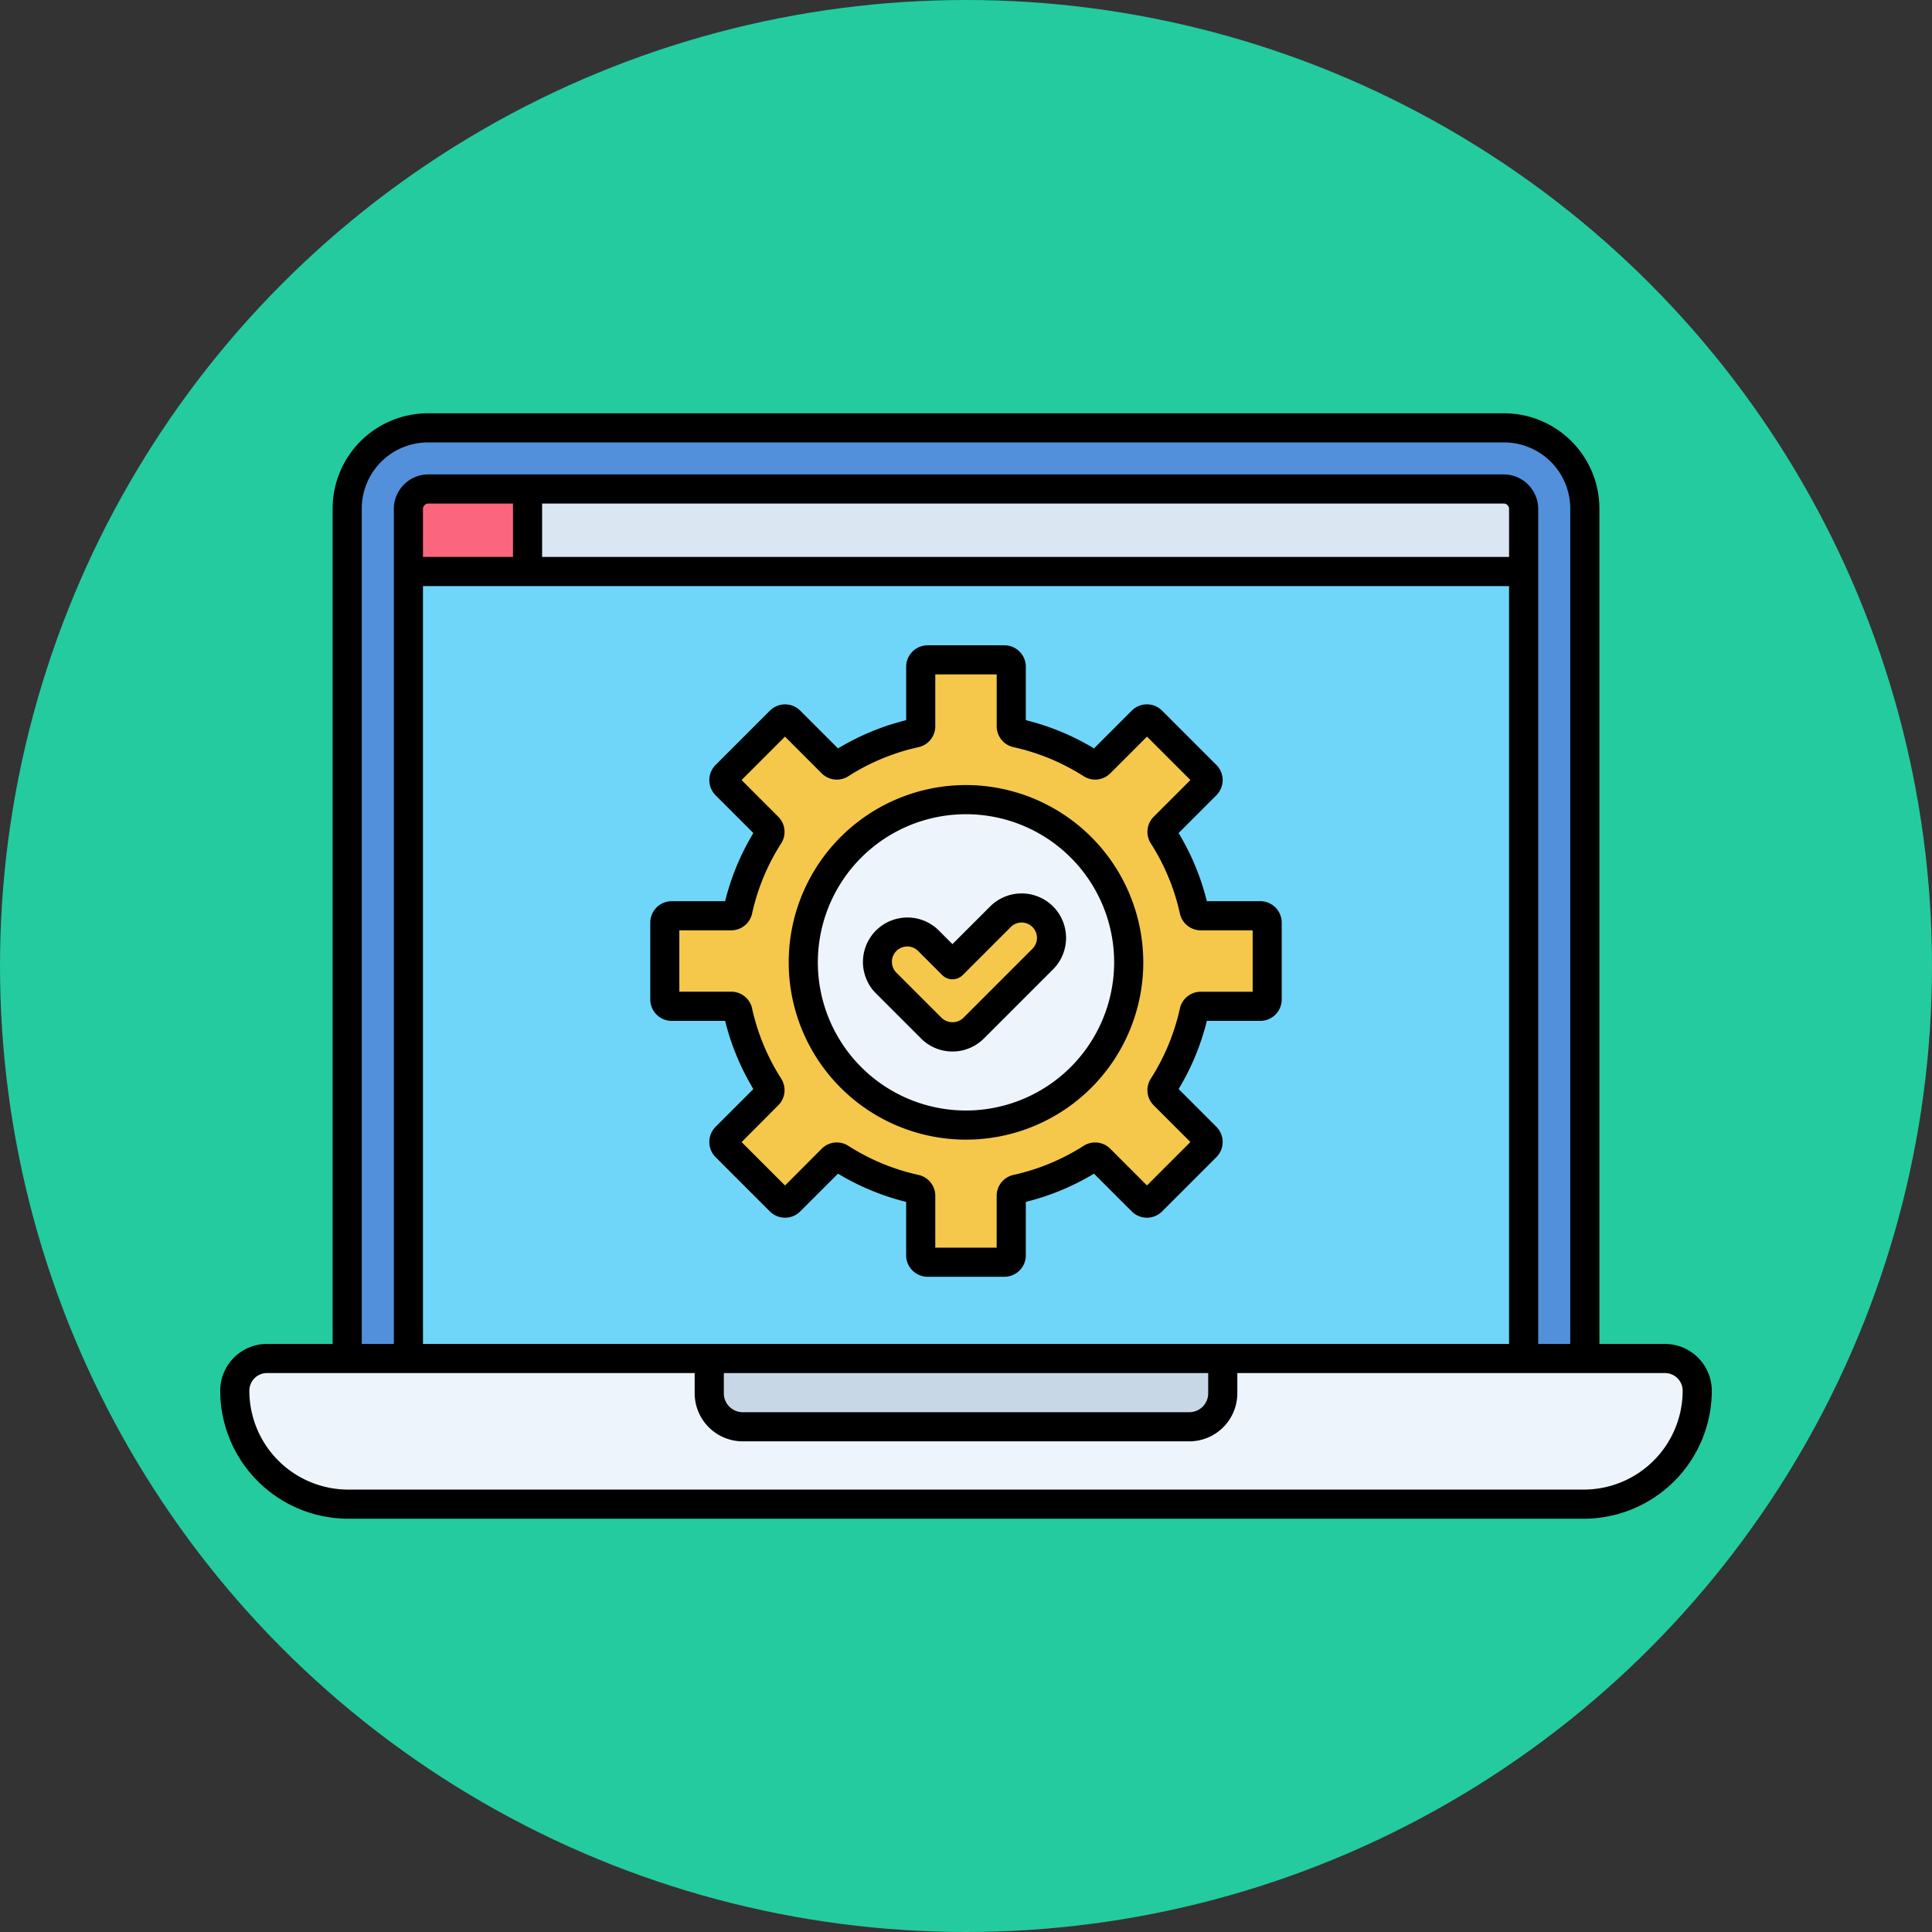 <svg xmlns="http://www.w3.org/2000/svg" width="101" height="101" viewBox="0 0 101 101">
  <rect x="0" y="0" width="101" height="101" fill="#333333" stroke="none"/>
  <g id="Grupo_128100" data-name="Grupo 128100" transform="translate(-750 -3991.843)">
    <circle id="Elipse_5064" data-name="Elipse 5064" cx="50.5" cy="50.5" r="50.5" transform="translate(750 3991.843)" fill="#24cb9f"/>
    <g id="Layer_10" transform="translate(761.513 4003.413)">
      <g id="Grupo_113062" data-name="Grupo 113062" transform="translate(-0.001 10.036)">
        <g id="Grupo_113012" data-name="Grupo 113012" transform="translate(0.761 49.412)">
          <g id="Grupo_113011" data-name="Grupo 113011">
            <path id="Trazado_168129" data-name="Trazado 168129" d="M77.268,195.962H4.185A1.685,1.685,0,0,0,2.5,197.647a5.93,5.93,0,0,0,5.93,5.93H73.023a5.93,5.93,0,0,0,5.93-5.93A1.685,1.685,0,0,0,77.268,195.962Z" transform="translate(-2.5 -195.962)" fill="#edf4fc"/>
          </g>
        </g>
        <g id="Grupo_113014" data-name="Grupo 113014" transform="translate(25.565 49.412)">
          <g id="Grupo_113013" data-name="Grupo 113013">
            <path id="Trazado_168130" data-name="Trazado 168130" d="M83.931,195.962v1.82a1.751,1.751,0,0,0,1.751,1.751h23.344a1.751,1.751,0,0,0,1.751-1.751v-1.82Z" transform="translate(-83.931 -195.962)" fill="#c7d7e5"/>
          </g>
        </g>
        <g id="Grupo_113016" data-name="Grupo 113016" transform="translate(6.641 0.761)">
          <g id="Grupo_113015" data-name="Grupo 113015">
            <path id="Trazado_168131" data-name="Trazado 168131" d="M82.277,36.238H26.022A4.219,4.219,0,0,0,21.8,40.457V84.889H86.5V40.457a4.22,4.22,0,0,0-4.22-4.219Z" transform="translate(-21.803 -36.238)" fill="#5290db"/>
          </g>
        </g>
        <g id="Grupo_113018" data-name="Grupo 113018" transform="translate(9.836 3.957)">
          <g id="Grupo_113017" data-name="Grupo 113017">
            <path id="Trazado_168132" data-name="Trazado 168132" d="M89.553,46.729H33.337a1.044,1.044,0,0,0-1.044,1.044V92.184H90.6V47.773A1.043,1.043,0,0,0,89.553,46.729Z" transform="translate(-32.293 -46.729)" fill="#70d6f9"/>
          </g>
        </g>
        <g id="Grupo_113020" data-name="Grupo 113020" transform="translate(30.481 20.197)">
          <g id="Grupo_113019" data-name="Grupo 113019">
            <circle id="Elipse_5071" data-name="Elipse 5071" cx="8.507" cy="8.507" r="8.507" fill="#edf4fc"/>
          </g>
        </g>
        <g id="Grupo_113023" data-name="Grupo 113023" transform="translate(23.243 12.891)">
          <g id="Grupo_113022" data-name="Grupo 113022">
            <g id="Grupo_113021" data-name="Grupo 113021">
              <path id="Trazado_168133" data-name="Trazado 168133" d="M107.439,89.437h-3.112a.36.36,0,0,1-.351-.285,12.145,12.145,0,0,0-1.617-3.9.361.361,0,0,1,.047-.45l2.2-2.2a.359.359,0,0,0,0-.508l-2.839-2.839a.359.359,0,0,0-.508,0l-2.2,2.2a.361.361,0,0,1-.45.047,12.139,12.139,0,0,0-3.9-1.617.361.361,0,0,1-.285-.351V76.419a.359.359,0,0,0-.359-.359H90.047a.359.359,0,0,0-.359.359v3.112a.361.361,0,0,1-.285.351A12.139,12.139,0,0,0,85.5,81.5a.361.361,0,0,1-.45-.047l-2.2-2.2a.359.359,0,0,0-.508,0L79.5,82.091a.359.359,0,0,0,0,.508l2.2,2.2a.361.361,0,0,1,.047.45,12.138,12.138,0,0,0-1.617,3.9.361.361,0,0,1-.351.285H76.669a.359.359,0,0,0-.359.359v4.015a.359.359,0,0,0,.359.359h3.112a.36.36,0,0,1,.351.285,12.145,12.145,0,0,0,1.617,3.9.361.361,0,0,1-.047.45l-2.2,2.2a.359.359,0,0,0,0,.508l2.839,2.839a.359.359,0,0,0,.508,0l2.2-2.2a.361.361,0,0,1,.45-.047,12.138,12.138,0,0,0,3.9,1.617.361.361,0,0,1,.285.351v3.112a.359.359,0,0,0,.359.359h4.015a.359.359,0,0,0,.359-.359v-3.112a.36.36,0,0,1,.285-.351,12.145,12.145,0,0,0,3.9-1.617.361.361,0,0,1,.45.047l2.2,2.2a.359.359,0,0,0,.508,0l2.839-2.839a.359.359,0,0,0,0-.508l-2.2-2.2a.361.361,0,0,1-.047-.45,12.138,12.138,0,0,0,1.617-3.9.361.361,0,0,1,.351-.285h3.112a.359.359,0,0,0,.359-.359V89.8a.359.359,0,0,0-.359-.359ZM92.054,100.38a8.507,8.507,0,1,1,8.507-8.507A8.507,8.507,0,0,1,92.054,100.38Z" transform="translate(-76.31 -76.06)" fill="#f5c84c"/>
            </g>
          </g>
        </g>
        <g id="Grupo_113025" data-name="Grupo 113025" transform="translate(34.352 25.861)">
          <g id="Grupo_113024" data-name="Grupo 113024">
            <path id="Trazado_168134" data-name="Trazado 168134" d="M121.429,119.1a1.564,1.564,0,0,0-2.211,0l-2.509,2.509-1.258-1.258a1.564,1.564,0,0,0-2.211,2.211l2.363,2.363a1.564,1.564,0,0,0,2.211,0l3.615-3.615a1.564,1.564,0,0,0,0-2.211Z" transform="translate(-112.781 -118.643)" fill="#f5c84c"/>
          </g>
        </g>
        <g id="Grupo_113027" data-name="Grupo 113027" transform="translate(9.836 3.957)">
          <g id="Grupo_113026" data-name="Grupo 113026">
            <path id="Trazado_168135" data-name="Trazado 168135" d="M89.553,46.729H33.337a1.044,1.044,0,0,0-1.044,1.044v3.27H90.6v-3.27A1.043,1.043,0,0,0,89.553,46.729Z" transform="translate(-32.293 -46.729)" fill="#dae6f1"/>
          </g>
        </g>
        <g id="Grupo_113029" data-name="Grupo 113029" transform="translate(9.836 3.957)">
          <g id="Grupo_113028" data-name="Grupo 113028">
            <path id="Trazado_168136" data-name="Trazado 168136" d="M33.337,46.729a1.044,1.044,0,0,0-1.044,1.044v3.27h6.231V46.729Z" transform="translate(-32.293 -46.729)" fill="#fc657e"/>
          </g>
        </g>
        <g id="Grupo_113031" data-name="Grupo 113031" transform="translate(5.879)">
          <g id="Grupo_113030" data-name="Grupo 113030">
            <path id="Trazado_168137" data-name="Trazado 168137" d="M80.539,33.738H24.283A4.986,4.986,0,0,0,19.3,38.719v44.1a.761.761,0,1,0,1.523,0v-44.1a3.462,3.462,0,0,1,3.458-3.458H80.538A3.462,3.462,0,0,1,84,38.719V82.832a.761.761,0,0,0,1.523,0V38.719A4.986,4.986,0,0,0,80.539,33.738Z" transform="translate(-19.302 -33.738)"/>
          </g>
        </g>
        <g id="Grupo_113033" data-name="Grupo 113033" transform="translate(9.075 3.195)">
          <g id="Grupo_113032" data-name="Grupo 113032">
            <path id="Trazado_168138" data-name="Trazado 168138" d="M87.814,44.229H31.6a1.807,1.807,0,0,0-1.805,1.805V90.127a.761.761,0,1,0,1.523,0V46.034a.282.282,0,0,1,.282-.282H87.814a.283.283,0,0,1,.282.282V90.128a.761.761,0,1,0,1.523,0V46.034A1.807,1.807,0,0,0,87.814,44.229Z" transform="translate(-29.793 -44.229)"/>
          </g>
        </g>
        <g id="Grupo_113035" data-name="Grupo 113035" transform="translate(15.306 3.496)">
          <g id="Grupo_113034" data-name="Grupo 113034">
            <path id="Trazado_168139" data-name="Trazado 168139" d="M51.011,45.214a.761.761,0,0,0-.761.761V49.7a.761.761,0,0,0,1.523,0V45.975A.761.761,0,0,0,51.011,45.214Z" transform="translate(-50.25 -45.214)"/>
          </g>
        </g>
        <g id="Grupo_113037" data-name="Grupo 113037" transform="translate(9.595 7.509)">
          <g id="Grupo_113036" data-name="Grupo 113036">
            <path id="Trazado_168140" data-name="Trazado 168140" d="M89.83,58.391H32.261a.761.761,0,0,0,0,1.523H89.83a.761.761,0,1,0,0-1.523Z" transform="translate(-31.5 -58.391)"/>
          </g>
        </g>
        <g id="Grupo_113040" data-name="Grupo 113040" transform="translate(0 48.651)">
          <g id="Grupo_113039" data-name="Grupo 113039">
            <g id="Grupo_113038" data-name="Grupo 113038">
              <path id="Trazado_168141" data-name="Trazado 168141" d="M75.53,193.462H2.446A2.449,2.449,0,0,0,0,195.908,6.7,6.7,0,0,0,6.692,202.6H71.284a6.7,6.7,0,0,0,6.692-6.691,2.45,2.45,0,0,0-2.446-2.446Zm-4.245,7.615H6.692a5.174,5.174,0,0,1-5.169-5.168.924.924,0,0,1,.923-.924H75.53a.924.924,0,0,1,.923.924,5.174,5.174,0,0,1-5.169,5.168Z" transform="translate(0 -193.462)"/>
            </g>
          </g>
        </g>
        <g id="Grupo_113042" data-name="Grupo 113042" transform="translate(24.804 48.948)">
          <g id="Grupo_113041" data-name="Grupo 113041">
            <path id="Trazado_168142" data-name="Trazado 168142" d="M109.039,194.438a.761.761,0,0,0-.761.761v1.523a.99.99,0,0,1-.989.989H83.944a.99.99,0,0,1-.989-.989v-1.485a.761.761,0,1,0-1.523,0v1.485a2.515,2.515,0,0,0,2.512,2.512h23.344a2.515,2.515,0,0,0,2.512-2.512V195.2A.762.762,0,0,0,109.039,194.438Z" transform="translate(-81.432 -194.438)"/>
          </g>
        </g>
        <g id="Grupo_113057" data-name="Grupo 113057" transform="translate(22.482 12.129)">
          <g id="Grupo_113056" data-name="Grupo 113056">
            <g id="Grupo_113055" data-name="Grupo 113055">
              <path id="Trazado_168149" data-name="Trazado 168149" d="M90.316,80.866a9.268,9.268,0,1,0,9.268,9.268,9.279,9.279,0,0,0-9.268-9.268Zm0,17.014a7.745,7.745,0,1,1,7.745-7.745A7.754,7.754,0,0,1,90.316,97.88ZM105.7,86.937h-2.793a12.853,12.853,0,0,0-1.477-3.563l1.975-1.975a1.121,1.121,0,0,0,0-1.585l-2.839-2.839a1.122,1.122,0,0,0-1.585,0L97.007,78.95a12.877,12.877,0,0,0-3.563-1.477V74.681a1.122,1.122,0,0,0-1.121-1.121H88.309a1.123,1.123,0,0,0-1.121,1.121v2.793a12.851,12.851,0,0,0-3.563,1.477l-1.975-1.975a1.122,1.122,0,0,0-1.585,0l-2.839,2.839a1.121,1.121,0,0,0,0,1.585L79.2,83.374a12.877,12.877,0,0,0-1.477,3.563H74.931a1.122,1.122,0,0,0-1.121,1.121v4.015a1.122,1.122,0,0,0,1.121,1.121h2.793A12.859,12.859,0,0,0,79.2,96.757l-1.975,1.975a1.122,1.122,0,0,0,0,1.585l2.839,2.839a1.122,1.122,0,0,0,1.585,0l1.975-1.975a12.861,12.861,0,0,0,3.563,1.476v2.793a1.122,1.122,0,0,0,1.121,1.121h4.015a1.122,1.122,0,0,0,1.121-1.121v-2.793a12.863,12.863,0,0,0,3.563-1.476l1.975,1.975a1.122,1.122,0,0,0,1.585,0l2.839-2.839a1.122,1.122,0,0,0,0-1.585l-1.975-1.975a12.869,12.869,0,0,0,1.477-3.563H105.7a1.122,1.122,0,0,0,1.121-1.121V88.058A1.122,1.122,0,0,0,105.7,86.937Zm-.4,4.734h-2.71a1.116,1.116,0,0,0-1.094.882,11.352,11.352,0,0,1-1.516,3.657,1.116,1.116,0,0,0,.15,1.4l1.916,1.917-2.27,2.27-1.917-1.917a1.116,1.116,0,0,0-1.4-.15,11.349,11.349,0,0,1-3.658,1.516,1.116,1.116,0,0,0-.882,1.094v2.71H88.71v-2.71a1.116,1.116,0,0,0-.882-1.094,11.355,11.355,0,0,1-3.658-1.516,1.116,1.116,0,0,0-1.4.15L80.856,101.8l-2.27-2.27L80.5,97.608a1.116,1.116,0,0,0,.151-1.4,11.36,11.36,0,0,1-1.516-3.657,1.115,1.115,0,0,0-1.095-.883h-2.71V88.46h2.71a1.116,1.116,0,0,0,1.094-.882,11.347,11.347,0,0,1,1.516-3.657,1.116,1.116,0,0,0-.15-1.4l-1.917-1.917,2.27-2.27,1.917,1.917a1.116,1.116,0,0,0,1.4.15,11.349,11.349,0,0,1,3.658-1.516,1.116,1.116,0,0,0,.882-1.094v-2.71h3.211v2.71a1.116,1.116,0,0,0,.882,1.094A11.357,11.357,0,0,1,96.461,80.4a1.116,1.116,0,0,0,1.4-.15l1.917-1.917,2.27,2.27-1.917,1.917a1.116,1.116,0,0,0-.15,1.4,11.36,11.36,0,0,1,1.516,3.657,1.116,1.116,0,0,0,1.095.883h2.71v3.211Z" transform="translate(-73.81 -73.56)"/>
            </g>
          </g>
        </g>
        <g id="Grupo_113061" data-name="Grupo 113061" transform="translate(33.592 25.101)">
          <g id="Grupo_113060" data-name="Grupo 113060">
            <g id="Grupo_113059" data-name="Grupo 113059">
              <g id="Grupo_113058" data-name="Grupo 113058">
                <path id="Trazado_168150" data-name="Trazado 168150" d="M120.231,116.825a2.328,2.328,0,0,0-3.288,0l-1.971,1.97-.719-.719a2.325,2.325,0,0,0-3.288,3.288l2.364,2.364a2.325,2.325,0,0,0,3.288,0l3.615-3.615A2.328,2.328,0,0,0,120.231,116.825Zm-1.077,2.212-3.614,3.614a.823.823,0,0,1-1.135,0l-2.363-2.363a.8.8,0,0,1,1.134-1.135l1.258,1.258a.761.761,0,0,0,1.077,0l2.509-2.509a.8.8,0,0,1,1.135,1.134Z" transform="translate(-110.284 -116.146)"/>
              </g>
            </g>
          </g>
        </g>
      </g>
    </g>
  </g>
</svg>
